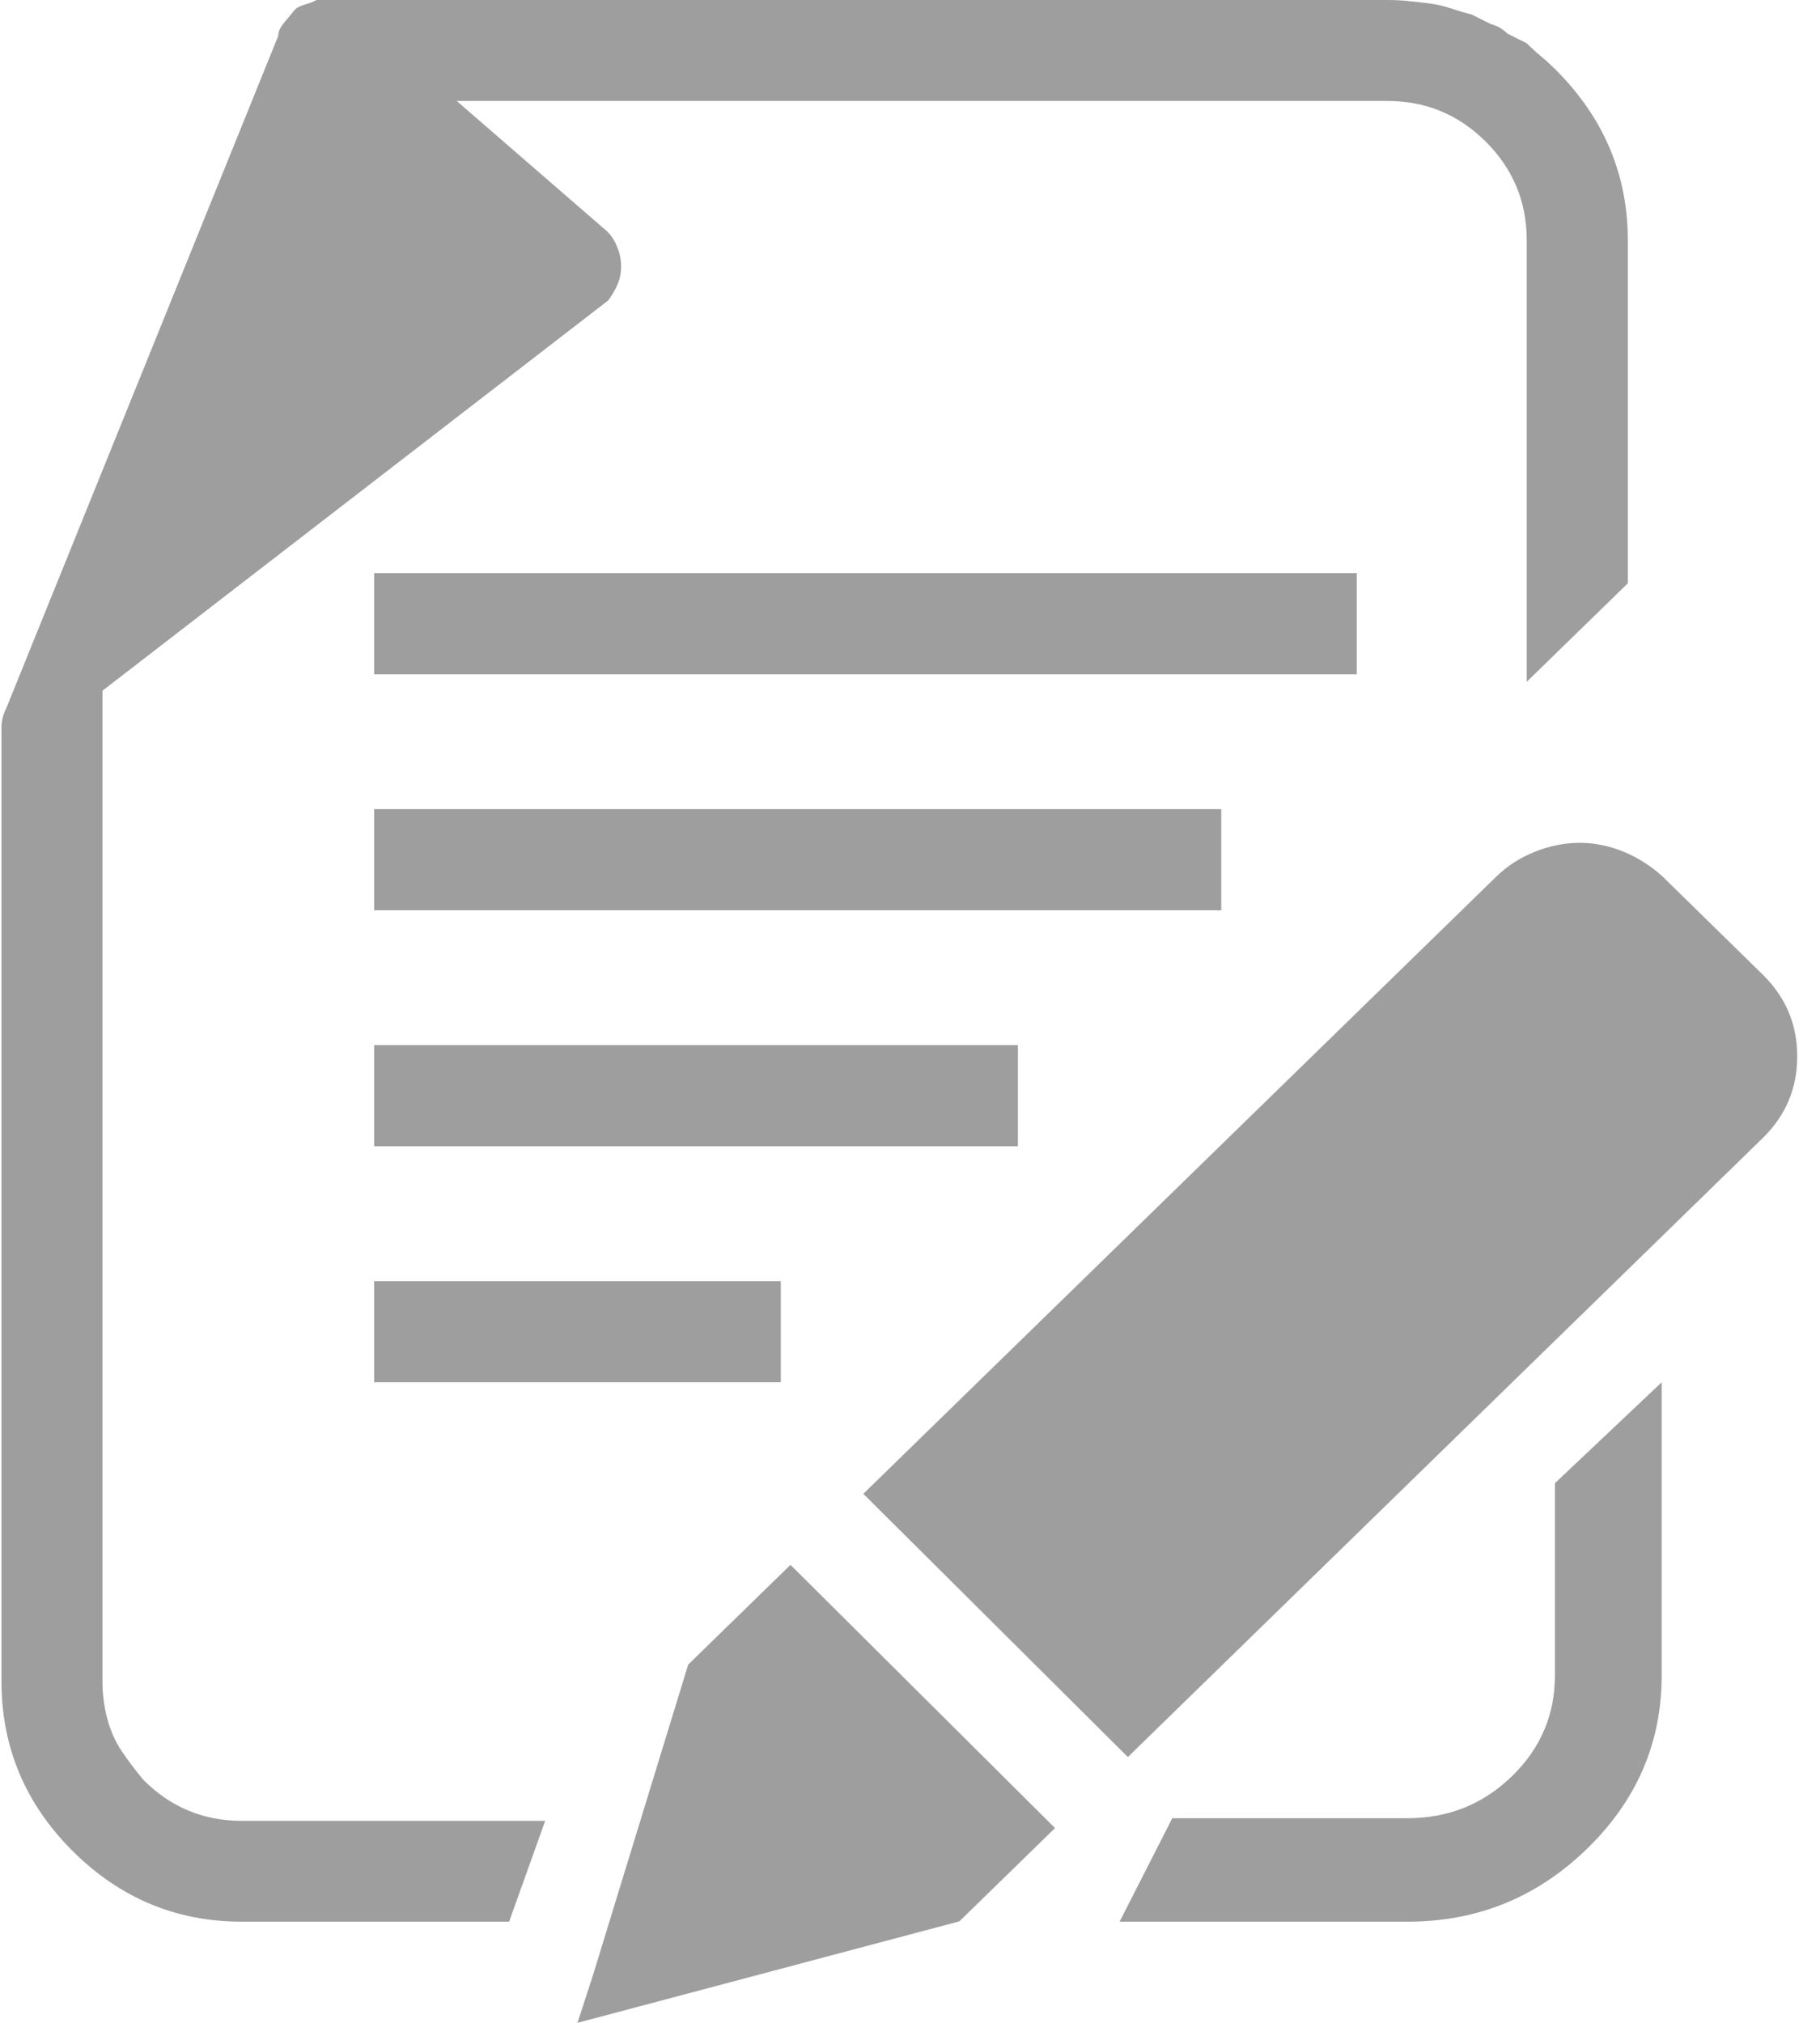 <?xml version="1.0" encoding="UTF-8"?>
<svg width="72px" height="80px" viewBox="0 0 72 80" version="1.1" xmlns="http://www.w3.org/2000/svg" xmlns:xlink="http://www.w3.org/1999/xlink">
    <!-- Generator: Sketch 39.1 (31720) - http://www.bohemiancoding.com/sketch -->
    <title>exam-order-icon</title>
    <desc>Created with Sketch.</desc>
    <defs></defs>
    <g id="模拟考试-10" stroke="none" stroke-width="1" fill="none" fill-rule="evenodd">
        <g id="模拟考试-理论模拟" transform="translate(-64, -166)" fill="#9E9E9E">
            <g id="exam-order-icon" transform="translate(64, 166)">
                <path d="M4.814,69.253 C4.559,68.872 4.368,68.443 4.243,67.97 C4.118,67.492 4.053,67.003 4.053,66.498 L4.053,27.317 L24.062,11.881 C24.312,11.528 24.475,11.23 24.541,10.882 C24.601,10.534 24.573,10.186 24.443,9.839 C24.318,9.491 24.127,9.219 23.877,9.029 L18.066,3.993 L54.881,3.993 C56.404,3.993 57.705,4.531 58.782,5.607 C59.859,6.682 60.398,7.981 60.398,9.502 L60.398,26.964 L64.397,23.069 L64.397,9.502 C64.397,6.905 63.445,4.656 61.541,2.754 C61.35,2.564 61.16,2.39 60.969,2.233 C60.779,2.075 60.588,1.901 60.398,1.711 L59.636,1.331 C59.446,1.141 59.223,1.016 58.973,0.951 L58.211,0.57 C57.955,0.511 57.689,0.429 57.4,0.331 C57.112,0.239 56.845,0.174 56.589,0.141 C56.334,0.109 56.067,0.076 55.779,0.049 C55.501,0.016 55.197,0 54.881,0 L12.905,0 L12.524,0 L12.334,0.092 C12.116,0.158 12.002,0.201 11.909,0.234 C11.811,0.272 11.73,0.315 11.67,0.38 L11.196,0.951 C11.033,1.173 11.006,1.298 11.006,1.423 L0.249,28.007 C0.119,28.262 0.059,28.518 0.059,28.768 L0.059,66.498 C0.059,69.095 0.995,71.328 2.866,73.197 C4.738,75.066 6.974,76 9.575,76 L20.141,76 L21.567,72.012 L9.575,72.012 C8.052,72.012 6.751,71.475 5.674,70.393 C5.353,70.013 5.07,69.633 4.814,69.253 Z M14.803,32 L48.313,32 L48.313,36 L14.803,36 L14.803,32 L14.803,32 Z M40.27,41.333 L40.27,45.333 L14.803,45.333 L14.803,41.333 L40.27,41.333 Z M30.888,50.667 L30.888,54.667 L14.803,54.667 L14.803,50.667 L30.888,50.667 Z M14.803,22.667 L53.674,22.667 L53.674,26.667 L14.803,26.667 L14.803,22.667 L14.803,22.667 L14.803,22.667 Z M34.154,59.078 L59.203,34.659 C59.635,34.241 60.142,33.916 60.729,33.682 C61.316,33.448 61.907,33.333 62.494,33.333 C63.081,33.333 63.663,33.453 64.236,33.686 C64.808,33.925 65.32,34.251 65.776,34.668 L69.738,38.548 C70.644,39.438 71.099,40.516 71.099,41.781 C71.099,43.047 70.639,44.125 69.733,45.01 L44.619,69.488 L34.154,59.078 Z M31.272,61.887 L27.225,65.833 L23.446,78.156 L22.845,80 L37.952,75.987 L41.737,72.297 L31.272,61.887 Z M59.807,70.253 C58.669,71.356 57.295,71.907 55.686,71.907 L46.376,71.907 L44.291,76 L55.686,76 C58.433,76 60.795,75.042 62.772,73.127 C64.749,71.211 65.737,68.922 65.737,66.261 L65.737,54.667 L61.513,58.659 L61.513,66.261 C61.513,67.82 60.945,69.151 59.807,70.253 Z" id="Shape"></path>
            </g>
        </g>
    </g>
</svg>